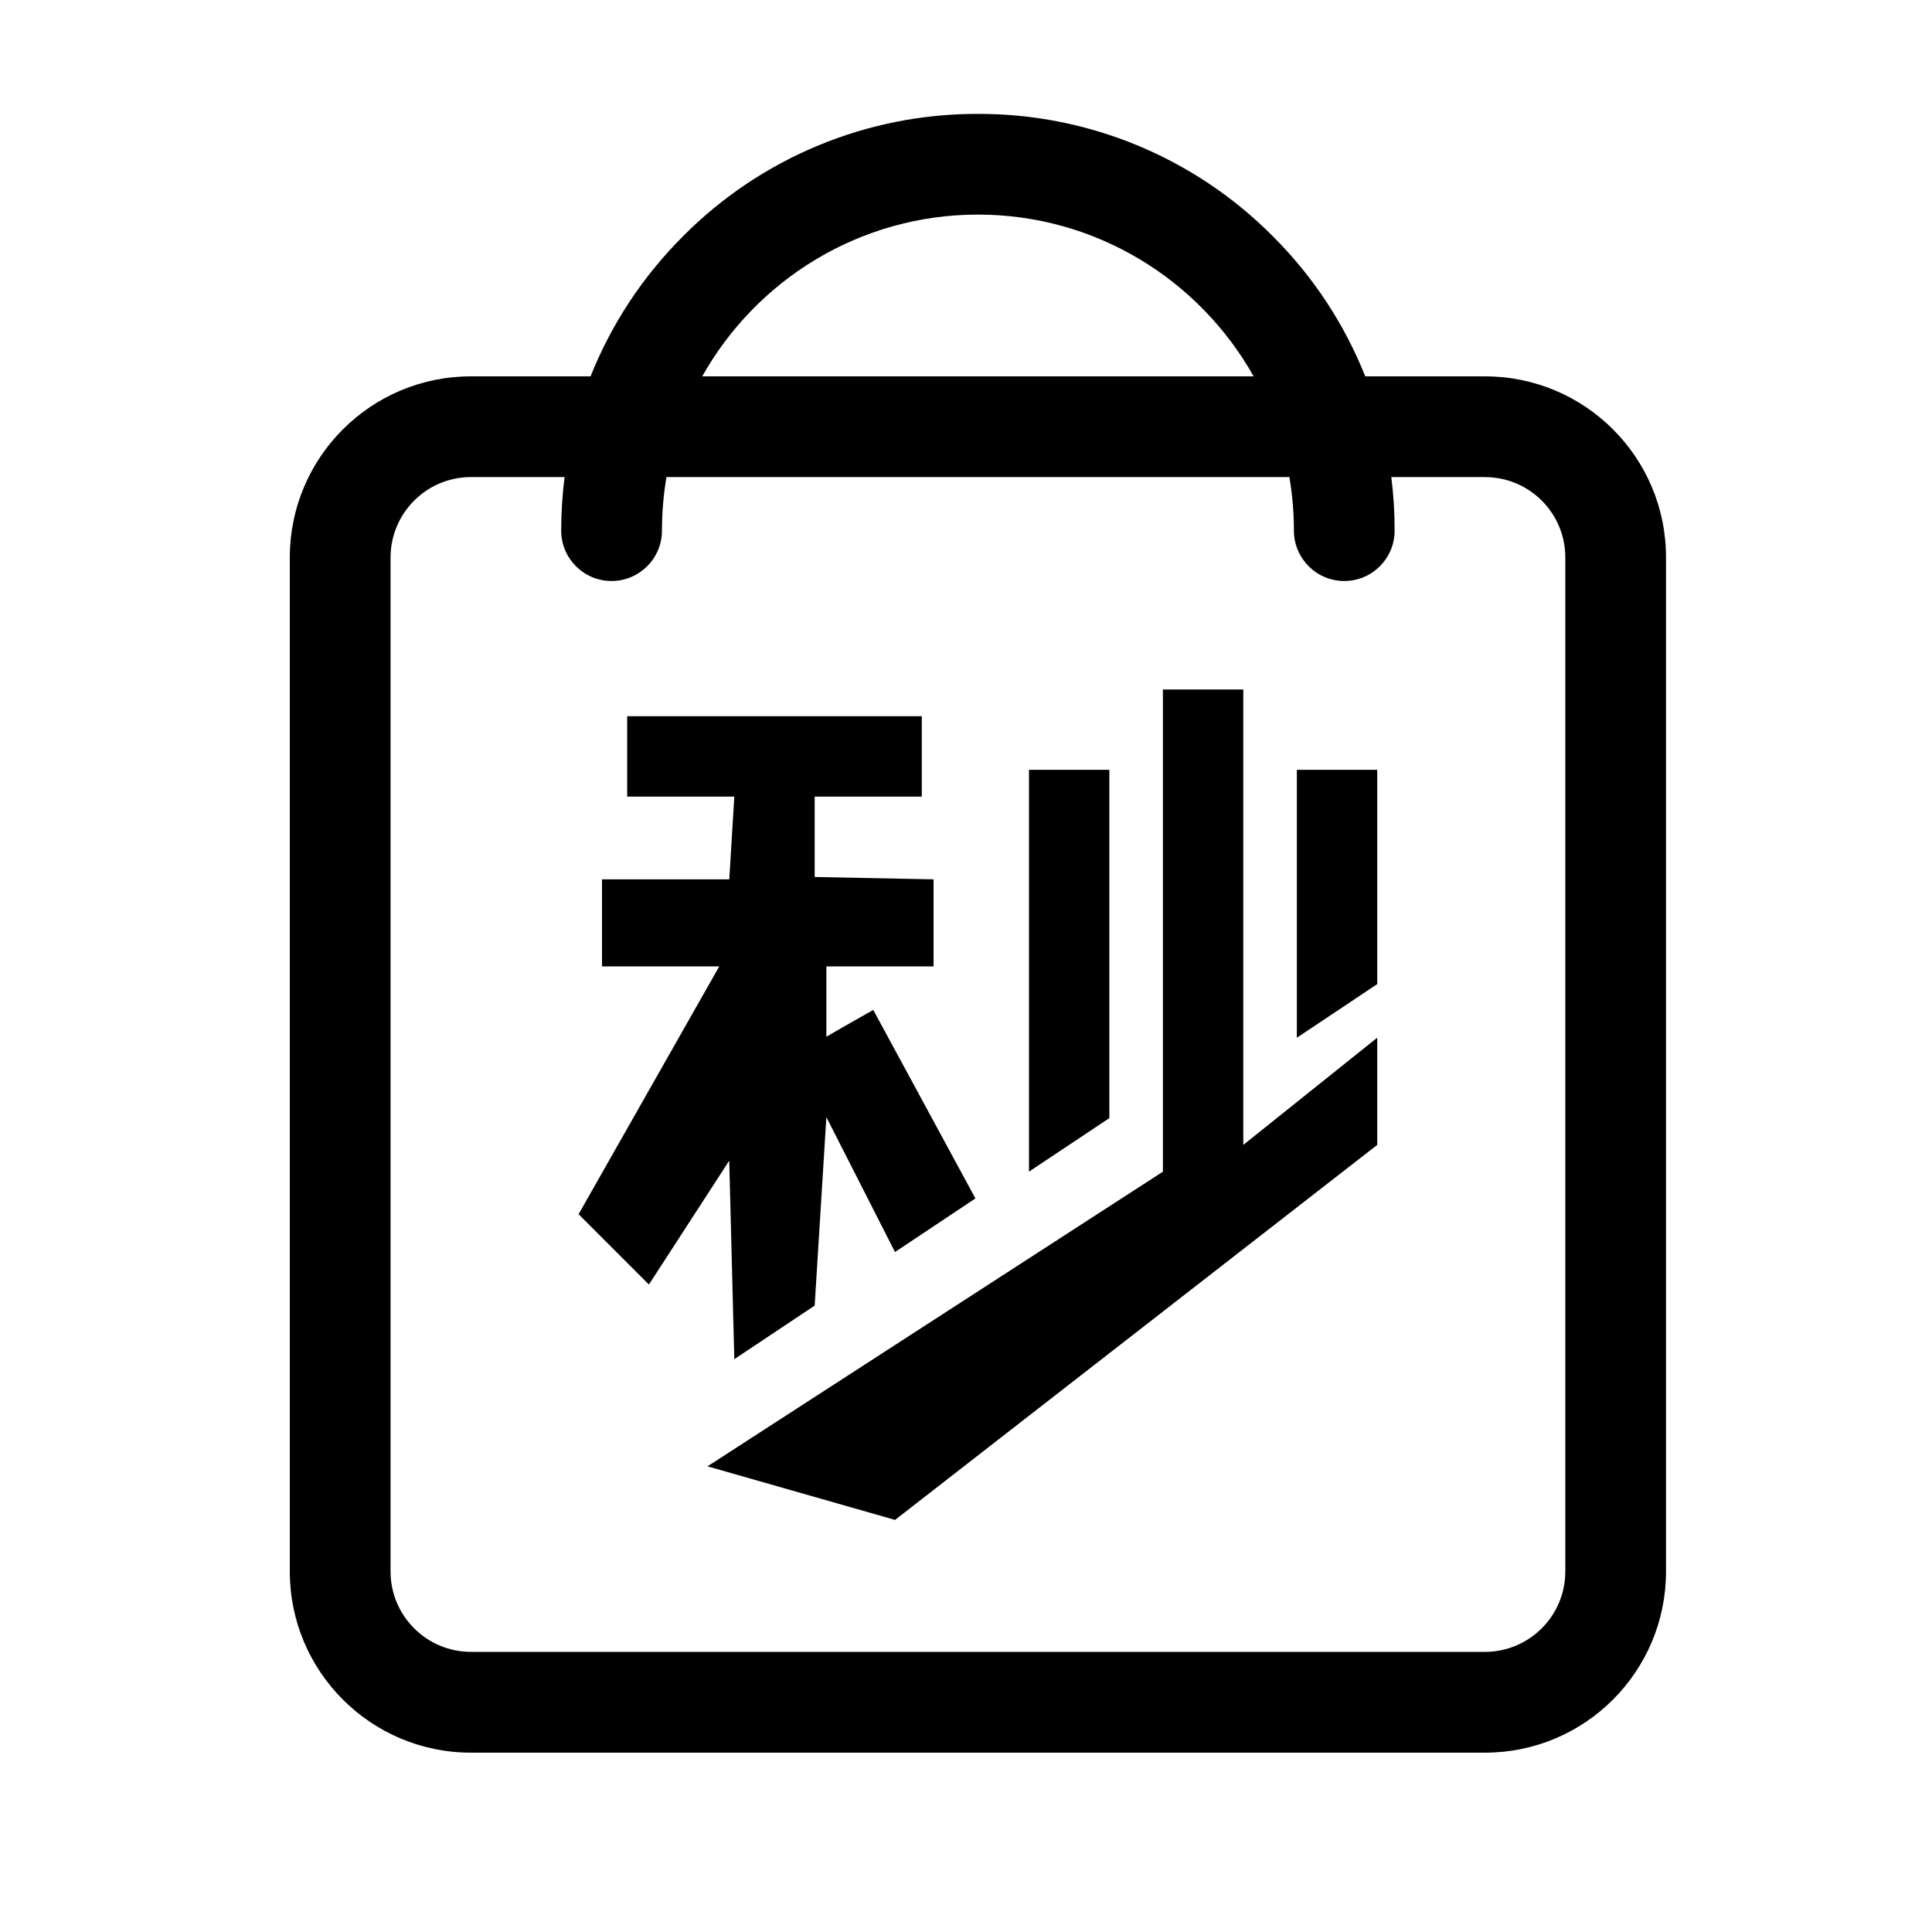 <?xml version="1.0" encoding="UTF-8"?>
<svg width="40px" height="40px" viewBox="0 0 40 40" version="1.1" xmlns="http://www.w3.org/2000/svg" xmlns:xlink="http://www.w3.org/1999/xlink">
    <path d="M28.266,7.792 L30.745,7.792 L30.745,7.792 L30.745,7.792 C32.816,7.792 34.495,9.471 34.493,11.542 L34.493,32.537 C34.493,34.607 32.815,36.287 30.745,36.287 L9.749,36.287 C7.679,36.286 6,34.607 6,32.536 L6,11.541 C6,9.471 7.679,7.792 9.749,7.792 L12.227,7.792 C12.655,6.716 13.302,5.729 14.146,4.886 C15.76,3.262 17.957,2.352 20.247,2.358 C22.536,2.352 24.733,3.262 26.347,4.886 C27.187,5.721 27.836,6.712 28.266,7.792 Z M25.955,7.792 C24.833,5.795 22.695,4.443 20.247,4.443 C17.799,4.443 15.66,5.795 14.539,7.792 L25.955,7.792 Z M11.689,9.877 L9.749,9.877 C8.831,9.879 8.087,10.623 8.086,11.542 L8.086,32.536 C8.086,33.454 8.831,34.199 9.749,34.2 L30.745,34.2 C31.663,34.199 32.408,33.454 32.408,32.536 L32.408,11.542 C32.409,11.1 32.233,10.677 31.921,10.365 C31.607,10.052 31.189,9.878 30.745,9.878 L30.745,9.877 L28.805,9.877 C28.852,10.243 28.875,10.613 28.874,10.986 C28.874,11.562 28.407,12.029 27.832,12.029 C27.256,12.029 26.789,11.562 26.789,10.986 C26.789,10.608 26.757,10.237 26.695,9.877 L13.799,9.877 C13.737,10.237 13.705,10.608 13.705,10.986 C13.705,11.562 13.237,12.029 12.661,12.029 C12.086,12.029 11.619,11.562 11.619,10.986 C11.619,10.612 11.643,10.242 11.689,9.877 Z M18.08,20.91 L20.195,24.812 L18.53,25.922 L17.109,23.129 L16.867,27.031 L15.203,28.14 L15.098,24.03 L13.435,26.595 L11.979,25.139 L14.891,20.009 L12.464,20.009 L12.464,18.206 L15.099,18.206 L15.203,16.493 L12.985,16.493 L12.985,14.829 L19.085,14.829 L19.085,16.493 L16.867,16.493 L16.867,18.157 L19.328,18.206 L19.328,20.009 L17.109,20.009 L17.109,21.465 C17.34,21.326 18.08,20.91 18.08,20.91 Z M22.968,15.938 L22.968,23.149 L21.304,24.258 L21.304,15.938 L22.968,15.938 Z M28.514,15.938 L28.514,20.375 L26.85,21.485 L26.85,15.938 L28.514,15.938 Z M28.514,21.485 L28.514,23.704 L18.531,31.468 L14.648,30.359 L24.077,24.258 L24.077,14.275 L25.741,14.275 L25.741,23.704 L28.514,21.485 Z"></path>
</svg>
